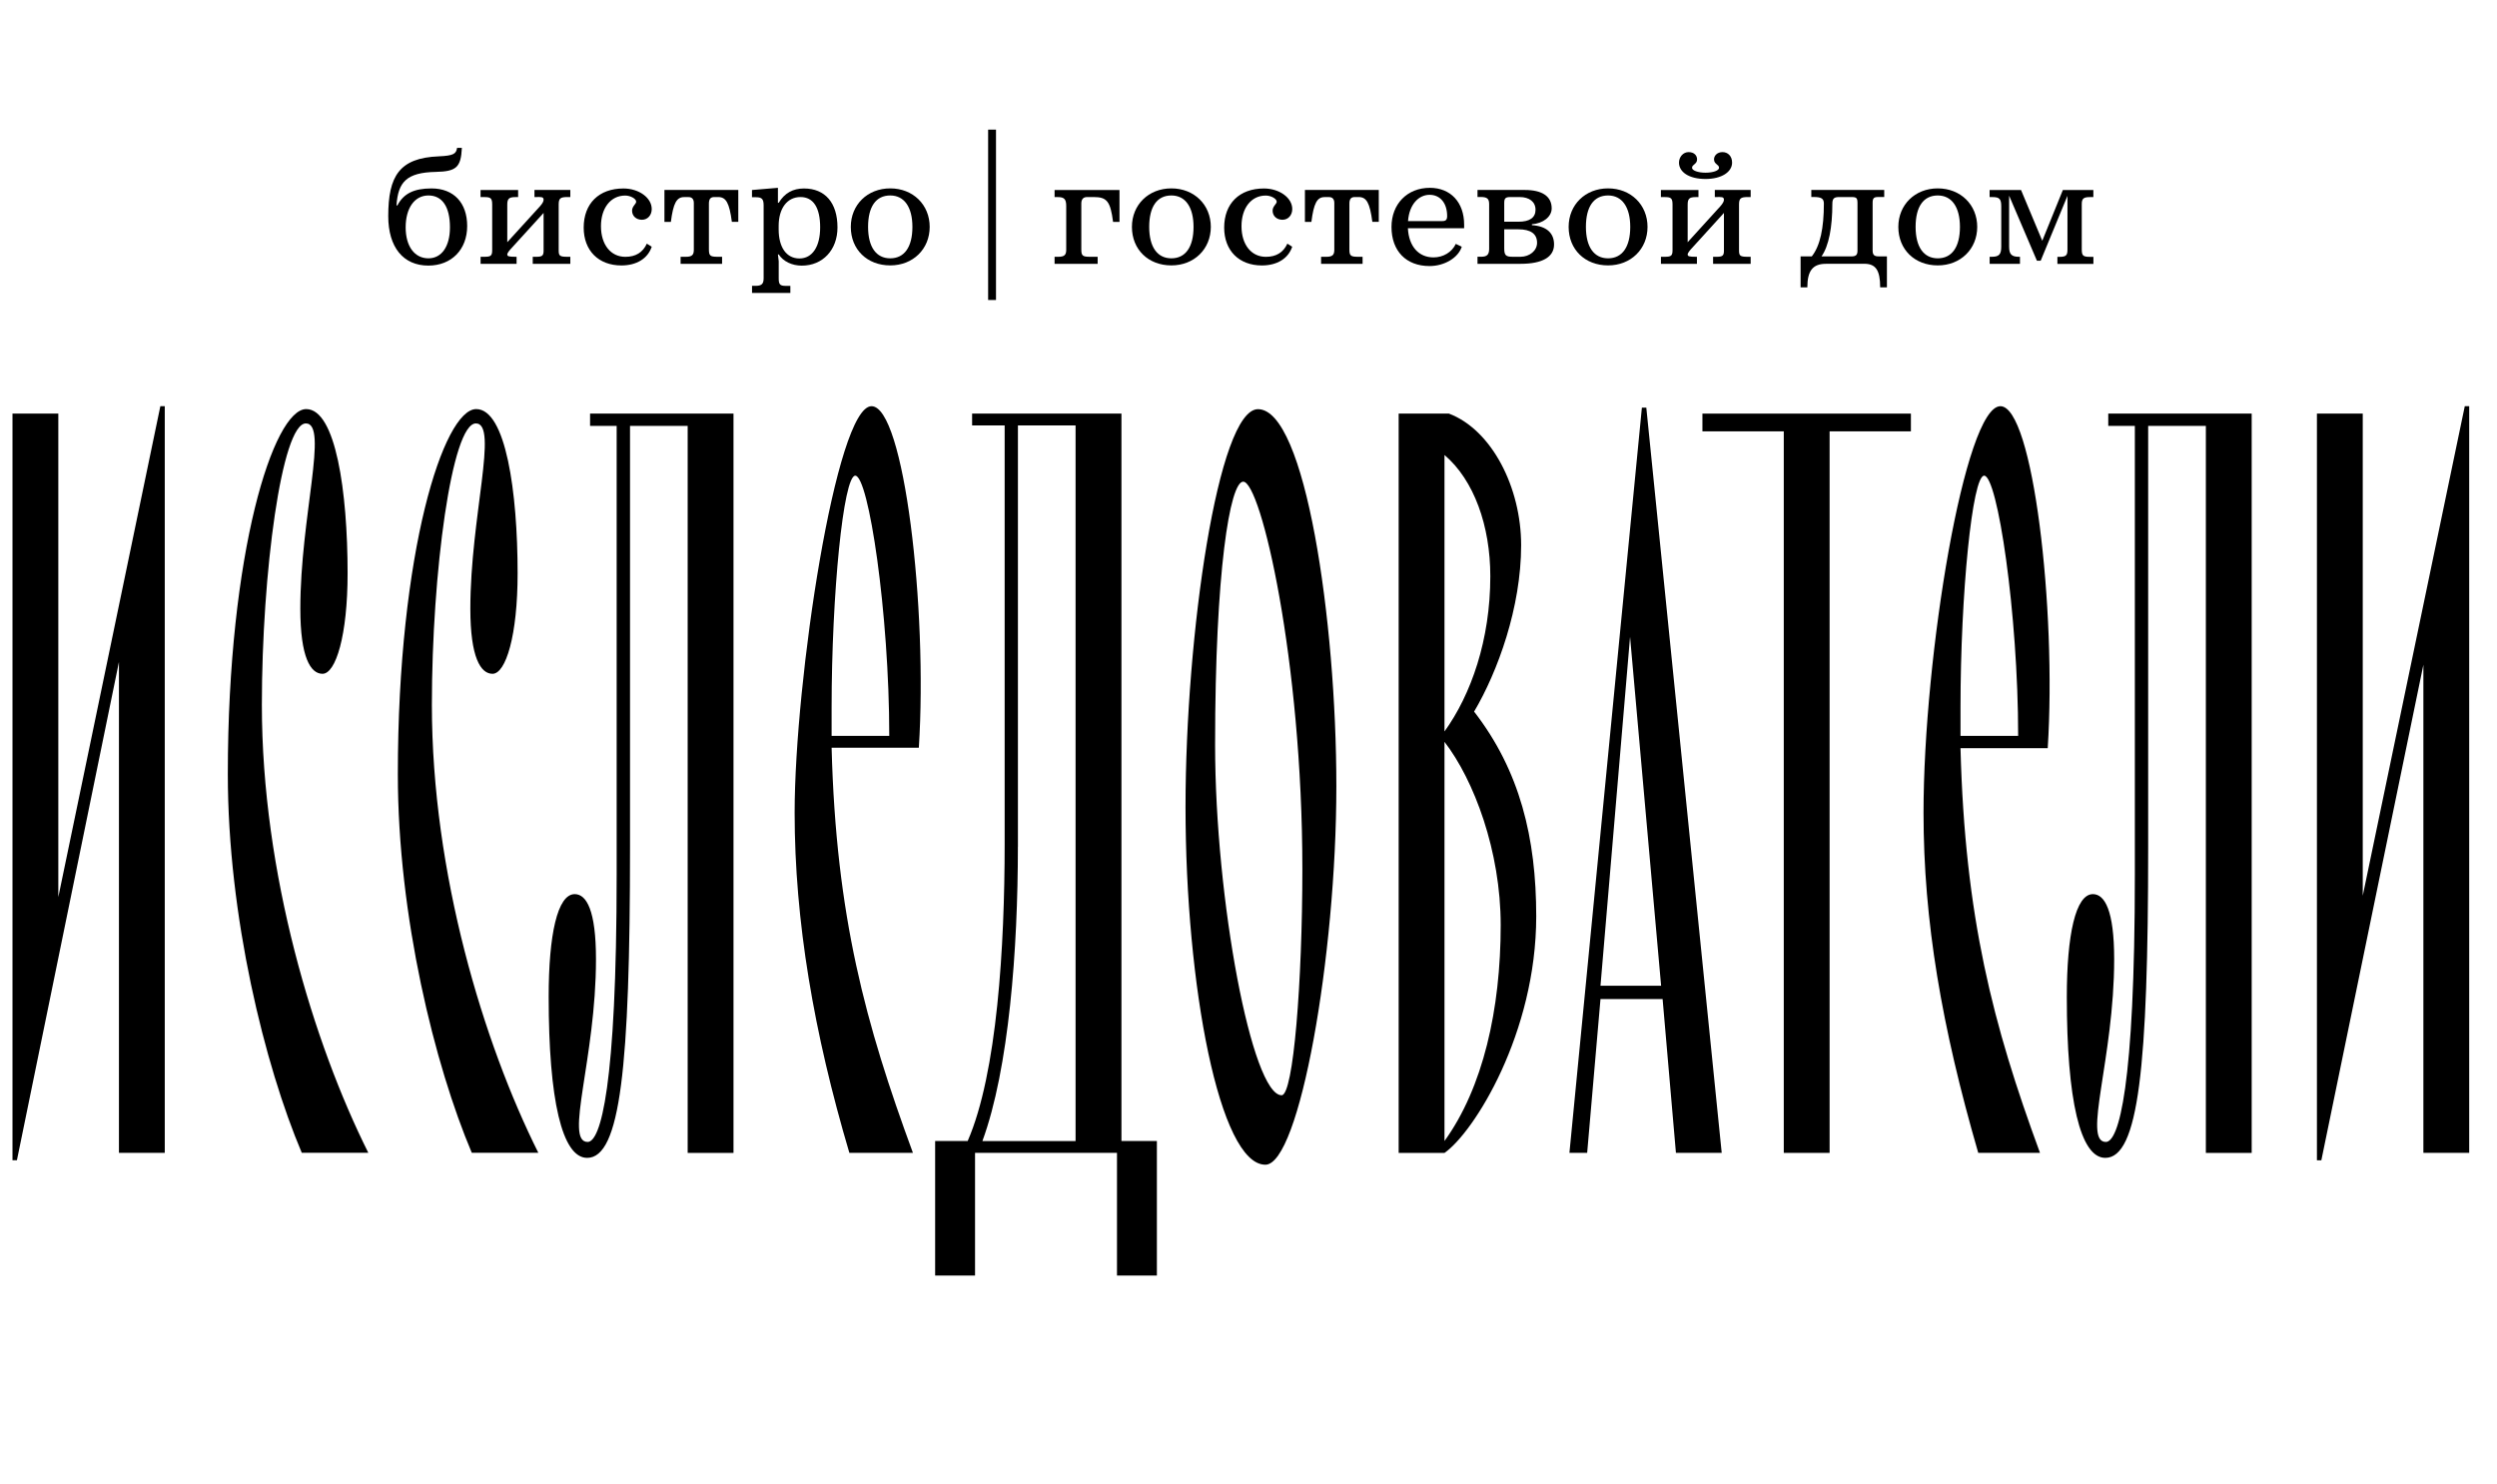 <svg xmlns="http://www.w3.org/2000/svg" xmlns:xlink="http://www.w3.org/1999/xlink" width="3178" zoomAndPan="magnify" viewBox="0 0 2383.92 1417.5" height="1889" preserveAspectRatio="xMidYMid meet" version="1.0"><path fill="#000000" d="M 55.277 395.074 L 55.277 856.871 L 152.719 388 L 156.945 388 L 156.945 1101.18 L 113.18 1101.18 L 113.18 632.309 L 15.738 1108.25 L 11.512 1108.25 L 11.512 395.074 Z M 55.277 395.074 " fill-opacity="1" fill-rule="nonzero"/><path fill="#000000" d="M 307.578 643.605 C 296.281 643.605 286.406 628.086 286.406 581.473 C 286.406 493.898 313.582 404.457 291.699 404.457 C 268.664 404.457 249.672 547.539 249.672 673.227 C 249.672 834.23 299.082 996.613 351.34 1101.133 L 287.785 1101.133 C 252.473 1017.828 217.16 875.148 217.16 739.586 C 217.16 527.035 260.926 390.758 292.012 390.758 C 320.254 390.758 331.551 469.836 331.551 547.539 C 331.594 606.914 320.254 643.605 307.578 643.605 Z M 307.578 643.605 " fill-opacity="1" fill-rule="nonzero"/><path fill="#000000" d="M 469.953 643.605 C 458.656 643.605 448.781 628.086 448.781 581.473 C 448.781 493.898 475.957 404.457 454.074 404.457 C 431.039 404.457 412.047 547.539 412.047 673.227 C 412.047 834.23 461.457 996.613 513.715 1101.133 L 450.16 1101.133 C 414.848 1017.828 379.535 875.148 379.535 739.586 C 379.535 527.035 423.301 390.758 454.387 390.758 C 482.629 390.758 493.926 469.836 493.926 547.539 C 493.969 606.914 482.672 643.605 469.953 643.605 Z M 469.953 643.605 " fill-opacity="1" fill-rule="nonzero"/><path fill="#000000" d="M 877.113 714.234 L 793.812 714.234 C 798.039 875.238 826.281 978.336 871.465 1101.18 L 810.758 1101.18 C 776.867 986.785 758.5 879.465 758.5 776.367 C 758.5 650.68 798.039 388 831.93 388 C 863.016 388 885.609 581.473 877.113 714.234 Z M 848.871 702.938 C 848.871 585.699 829.082 454.359 816.406 454.359 C 805.109 454.359 793.812 567.328 793.812 676.074 L 793.812 702.895 L 848.871 702.895 Z M 848.871 702.938 " fill-opacity="1" fill-rule="nonzero"/><path fill="#000000" d="M 1070.578 1089.883 L 1104.465 1089.883 L 1104.465 1218.418 L 1066.352 1218.418 L 1066.352 1101.18 L 930.793 1101.18 L 930.793 1218.418 L 892.68 1218.418 L 892.68 1089.883 L 923.766 1089.883 C 952.008 1024.902 959.078 903.48 959.078 806.035 L 959.078 406.371 L 927.992 406.371 L 927.992 395.074 L 1070.621 395.074 L 1070.621 1089.883 Z M 971.711 808.879 C 971.711 906.328 963.215 1020.723 937.82 1089.926 L 1026.812 1089.926 L 1026.812 406.371 L 971.754 406.371 L 971.754 808.879 Z M 971.711 808.879 " fill-opacity="1" fill-rule="nonzero"/><path fill="#000000" d="M 1275.871 750.973 C 1275.871 913.398 1240.559 1112.52 1208.09 1112.52 C 1164.328 1112.52 1131.816 941.641 1131.816 770.766 C 1131.816 606.957 1162.906 390.848 1201.02 390.848 C 1246.203 390.805 1275.871 592.77 1275.871 750.973 Z M 1160.059 711.434 C 1160.059 859.715 1195.371 1046.16 1223.613 1046.16 C 1234.91 1046.16 1243.402 937.418 1243.402 830.094 C 1243.402 630.977 1203.867 460.098 1186.922 460.098 C 1174.203 460.008 1160.059 546.16 1160.059 711.434 Z M 1160.059 711.434 " fill-opacity="1" fill-rule="nonzero"/><path fill="#000000" d="M 1335.375 1101.18 L 1335.375 395.074 L 1383.406 395.074 C 1424.367 410.594 1452.344 465.703 1452.344 520.762 C 1452.344 580.094 1430.016 641.562 1407.422 679.723 C 1451.188 736.207 1466.754 800.387 1466.754 875.238 C 1466.754 986.828 1407.422 1081.43 1379.184 1101.223 L 1335.375 1101.223 Z M 1379.137 698.711 C 1404.578 663.398 1422.902 611.141 1422.902 550.43 C 1422.902 502.395 1407.379 458.629 1379.137 434.613 Z M 1379.137 1089.883 C 1415.875 1039.047 1432.82 964.191 1432.82 883.691 C 1432.82 813.062 1407.426 745.281 1379.137 708.586 Z M 1379.137 1089.883 " fill-opacity="1" fill-rule="nonzero"/><path fill="#000000" d="M 1600.176 1101.18 L 1587.457 954.316 L 1528.125 954.316 L 1515.406 1101.18 L 1498.461 1101.18 L 1567.664 389.379 L 1571.891 389.379 L 1643.895 1101.18 Z M 1528.125 941.598 L 1586.031 941.598 L 1556.367 608.293 Z M 1528.125 941.598 " fill-opacity="1" fill-rule="nonzero"/><path fill="#000000" d="M 1625.48 412.02 L 1625.48 395.074 L 1824.59 395.074 L 1824.59 412.02 L 1746.941 412.02 L 1746.941 1101.223 L 1703.176 1101.223 L 1703.176 412.02 Z M 1625.48 412.02 " fill-opacity="1" fill-rule="nonzero"/><path fill="#000000" d="M 1955.258 714.68 L 1871.957 714.68 C 1876.184 875.684 1902.688 978.336 1947.875 1101.18 L 1888.902 1101.18 C 1853.945 980.648 1836.645 879.465 1836.645 776.367 C 1836.645 626.395 1876.184 388 1910.07 388 C 1941.16 388 1963.75 581.918 1955.258 714.68 Z M 1927.016 702.938 C 1927.016 585.699 1907.227 454.359 1894.551 454.359 C 1883.254 454.359 1871.957 567.328 1871.957 676.074 L 1871.957 702.895 L 1927.016 702.895 Z M 1927.016 702.938 " fill-opacity="1" fill-rule="nonzero"/><path fill="#000000" d="M 548.449 854.066 C 559.746 854.066 568.773 869.59 568.773 916.203 C 568.773 1010.801 538.266 1090.77 560.812 1090.77 C 573.133 1090.77 588.52 1038.289 588.52 835.211 L 588.52 406.816 L 563.125 406.816 L 563.125 395.074 L 700.105 395.074 L 700.105 1101.223 L 656.344 1101.223 L 656.344 406.816 L 601.285 406.816 L 601.285 808.879 C 601.285 1019.52 591.988 1105.98 560.324 1105.98 C 536.398 1105.98 523.59 1050.609 523.59 952.316 C 523.543 892.941 531.949 854.066 548.449 854.066 Z M 548.449 854.066 " fill-opacity="1" fill-rule="nonzero"/><path fill="#000000" d="M 1998.398 854.066 C 2009.691 854.066 2018.723 869.59 2018.723 916.203 C 2018.723 1010.801 1988.211 1090.77 2010.762 1090.77 C 2023.082 1090.77 2038.469 1038.289 2038.469 835.211 L 2038.469 406.816 L 2013.074 406.816 L 2013.074 395.074 L 2150.055 395.074 L 2150.055 1101.223 L 2106.289 1101.223 L 2106.289 406.816 L 2051.188 406.816 L 2051.188 808.879 C 2051.188 1019.52 2041.891 1105.98 2010.227 1105.98 C 1986.301 1105.98 1973.492 1050.609 1973.492 952.316 C 1973.492 892.941 1981.898 854.066 1998.398 854.066 Z M 1998.398 854.066 " fill-opacity="1" fill-rule="nonzero"/><path fill="#000000" d="M 2256.125 395.074 L 2256.125 855.582 L 2353.566 388 L 2357.793 388 L 2357.793 1101.18 L 2314.031 1101.18 L 2314.031 634.977 L 2216.586 1108.293 L 2212.363 1108.293 L 2212.363 395.074 Z M 2256.125 395.074 " fill-opacity="1" fill-rule="nonzero"/><path fill="#000000" d="M 440.688 141.246 C 439.801 160.016 435.262 163.754 415.785 164.195 C 387.719 164.773 379.758 173.938 378.246 196.176 L 379.137 196.176 C 385.008 184.922 394.879 179.984 411.691 179.984 C 432.859 179.984 445.758 193.641 445.758 215.879 C 445.758 238.383 430.77 253.684 408.668 253.684 C 384.652 253.684 370.375 236.113 370.375 206.406 C 370.375 168.109 381.051 150.855 418.539 149.34 C 432.816 148.719 435.219 146.941 436.109 141.246 Z M 429.305 217.168 C 429.305 197.508 421.965 186.703 408.758 186.703 C 395.547 186.703 387.008 198.711 387.008 217.168 C 387.008 235.18 395.414 246.746 408.758 246.746 C 421.344 246.746 429.305 235.492 429.305 217.168 Z M 429.305 217.168 " fill-opacity="1" fill-rule="nonzero"/><path fill="#000000" d="M 515.273 197.066 C 517.672 194.352 518.742 192.395 518.742 190.75 C 518.742 187.77 515.895 188.215 511.98 188.215 L 510.023 188.215 L 510.023 181.453 L 544.27 181.453 L 544.27 188.215 L 541.422 188.215 C 534.664 188.215 533.152 189.547 533.152 195.418 L 533.152 239.406 C 533.152 244.344 534.352 245.277 541.246 245.277 L 544.27 245.277 L 544.27 252.039 L 508.379 252.039 L 508.379 245.277 L 511.848 245.277 C 517.406 245.277 518.742 244.211 518.742 239.406 L 518.742 203.379 L 486.898 238.34 C 486.898 238.34 484.051 241.496 484.051 243.008 C 484.051 244.789 485.387 245.277 491.879 245.277 L 492.945 245.277 L 492.945 252.039 L 458.566 252.039 L 458.566 245.277 L 462.305 245.277 C 468.441 245.277 469.641 244.211 469.641 238.828 L 469.641 195.465 C 469.641 189.461 468.309 188.258 462.438 188.258 L 458.523 188.258 L 458.523 181.496 L 494.414 181.496 L 494.414 188.258 L 491.879 188.258 C 485.742 188.258 484.051 189.77 484.051 195.465 L 484.051 231.355 Z M 515.273 197.066 " fill-opacity="1" fill-rule="nonzero"/><path fill="#000000" d="M 622.012 235.672 C 618.273 246.922 607.602 253.551 593.059 253.551 C 571.133 253.551 557.031 239.273 557.031 217.391 C 557.031 194.441 571.578 180.031 595.016 180.031 C 609.734 180.031 622.012 188.883 622.012 199.688 C 622.012 205.559 618.098 209.918 612.715 209.918 C 607.156 209.918 603.242 206.316 603.242 201.199 C 603.242 196.977 607.156 194.887 607.156 192.66 C 607.156 189.816 601.73 186.789 596.66 186.789 C 582.871 186.789 573.531 198.664 573.531 216.055 C 573.531 233.625 582.828 245.32 596.793 245.32 C 606.711 245.32 613.473 241.141 617.34 232.734 Z M 622.012 235.672 " fill-opacity="1" fill-rule="nonzero"/><path fill="#000000" d="M 634.152 211.918 L 634.152 181.453 L 704.688 181.453 L 704.688 211.918 L 698.551 211.918 C 696.148 193.773 692.992 188.215 685.473 188.215 L 681.738 188.215 C 678.137 188.215 676.625 190.172 676.625 194.531 L 676.625 238.207 C 676.625 244.211 677.824 245.277 684.719 245.277 L 689.211 245.277 L 689.211 252.039 L 649.582 252.039 L 649.582 245.277 L 654.699 245.277 C 660.258 245.277 662.215 243.633 662.215 238.695 L 662.215 193.816 C 662.215 190.215 660.391 188.258 657.277 188.258 L 652.918 188.258 C 645.715 188.258 642.559 194.262 640.289 211.965 L 634.152 211.965 Z M 634.152 211.918 " fill-opacity="1" fill-rule="nonzero"/><path fill="#000000" d="M 717.762 273.031 L 721.23 273.031 C 726.926 273.031 728.883 271.25 728.883 265.824 L 728.883 196.176 C 728.883 190.172 727.234 188.391 721.676 188.391 L 717.762 188.391 L 717.762 181.496 L 742.535 179.406 L 742.535 193.684 L 743.293 193.684 C 748.984 184.391 756.812 180.031 767.441 180.031 C 787.543 180.031 799.418 193.684 799.418 217.258 C 799.418 238.738 785.32 253.727 765.352 253.727 C 755.879 253.727 747.648 249.68 743.293 243.055 L 742.535 243.055 L 743.293 249.504 L 743.293 265.871 C 743.293 271.742 744.492 273.074 750.184 273.074 L 754.41 273.074 L 754.41 279.836 L 717.809 279.836 L 717.809 273.031 Z M 764.105 188.215 C 751.34 188.215 743.246 199.023 743.246 215.832 L 743.246 219.125 C 743.246 236.383 750.762 246.879 763.082 246.879 C 775.402 246.879 782.871 235.625 782.871 217.168 C 782.871 198.266 776.289 188.215 764.105 188.215 Z M 764.105 188.215 " fill-opacity="1" fill-rule="nonzero"/><path fill="#000000" d="M 849.809 253.504 C 827.746 253.504 812.137 238.34 812.137 216.723 C 812.137 195.551 828.059 179.941 849.809 179.941 C 871.555 179.941 887.477 195.551 887.477 216.723 C 887.477 237.895 871.598 253.504 849.809 253.504 Z M 849.809 246.746 C 863.328 246.746 870.977 235.938 870.977 216.723 C 870.977 197.82 863.195 186.703 849.809 186.703 C 836.152 186.703 828.637 197.375 828.637 216.723 C 828.637 235.805 836.285 246.746 849.809 246.746 Z M 849.809 246.746 " fill-opacity="1" fill-rule="nonzero"/><path fill="#000000" d="M 943.293 123.812 L 950.809 123.812 L 950.809 286.551 L 943.293 286.551 Z M 943.293 123.812 " fill-opacity="1" fill-rule="nonzero"/><path fill="#000000" d="M 1062.617 211.918 C 1060.082 192.395 1056.746 188.215 1044.16 188.215 L 1037.844 188.215 C 1034.109 188.215 1032.285 190.305 1032.285 194.531 L 1032.285 238.207 C 1032.285 244.211 1033.484 245.277 1040.379 245.277 L 1047.895 245.277 L 1047.895 252.039 L 1006.758 252.039 L 1006.758 245.277 L 1010.359 245.277 C 1015.918 245.277 1017.875 243.633 1017.875 238.695 L 1017.875 196.797 C 1017.875 190.215 1015.918 188.258 1009.914 188.258 L 1006.758 188.258 L 1006.758 181.496 L 1068.754 181.496 L 1068.754 211.965 L 1062.617 211.965 Z M 1062.617 211.918 " fill-opacity="1" fill-rule="nonzero"/><path fill="#000000" d="M 1118.297 253.504 C 1096.238 253.504 1080.629 238.34 1080.629 216.723 C 1080.629 195.551 1096.551 179.941 1118.297 179.941 C 1140.047 179.941 1155.969 195.551 1155.969 216.723 C 1155.969 237.895 1140.09 253.504 1118.297 253.504 Z M 1118.297 246.746 C 1131.816 246.746 1139.469 235.938 1139.469 216.723 C 1139.469 197.82 1131.684 186.703 1118.297 186.703 C 1104.645 186.703 1097.129 197.375 1097.129 216.723 C 1097.129 235.805 1104.777 246.746 1118.297 246.746 Z M 1118.297 246.746 " fill-opacity="1" fill-rule="nonzero"/><path fill="#000000" d="M 1233.707 235.672 C 1229.973 246.922 1219.297 253.551 1204.754 253.551 C 1182.828 253.551 1168.73 239.273 1168.73 217.391 C 1168.73 194.441 1183.273 180.031 1206.711 180.031 C 1221.434 180.031 1233.754 188.883 1233.754 199.688 C 1233.754 205.559 1229.84 209.918 1224.457 209.918 C 1218.898 209.918 1214.984 206.316 1214.984 201.199 C 1214.984 196.977 1218.898 194.887 1218.898 192.66 C 1218.898 189.816 1213.516 186.789 1208.402 186.789 C 1194.57 186.789 1185.277 198.664 1185.277 216.055 C 1185.277 233.625 1194.57 245.32 1208.535 245.32 C 1218.453 245.32 1225.215 241.141 1229.082 232.734 Z M 1233.707 235.672 " fill-opacity="1" fill-rule="nonzero"/><path fill="#000000" d="M 1245.848 211.918 L 1245.848 181.453 L 1316.387 181.453 L 1316.387 211.918 L 1310.246 211.918 C 1307.848 193.773 1304.688 188.215 1297.172 188.215 L 1293.438 188.215 C 1289.836 188.215 1288.32 190.172 1288.32 194.531 L 1288.32 238.207 C 1288.32 244.211 1289.523 245.277 1296.418 245.277 L 1300.91 245.277 L 1300.91 252.039 L 1261.281 252.039 L 1261.281 245.277 L 1266.395 245.277 C 1271.957 245.277 1273.914 243.633 1273.914 238.695 L 1273.914 193.816 C 1273.914 190.215 1272.09 188.258 1268.977 188.258 L 1264.617 188.258 C 1257.414 188.258 1254.254 194.262 1252.031 211.965 L 1245.848 211.965 Z M 1245.848 211.918 " fill-opacity="1" fill-rule="nonzero"/><path fill="#000000" d="M 1344.184 217.926 C 1345.07 235.625 1354.676 245.855 1368.641 245.855 C 1377.938 245.855 1386.211 240.918 1389.945 232.957 L 1395.637 235.672 C 1392.348 246.168 1379.137 254.129 1364.863 254.129 C 1342.492 254.129 1328.527 239.719 1328.527 216.77 C 1328.527 194.84 1343.559 179.406 1365.172 179.406 C 1384.965 179.406 1397.906 193.238 1397.906 214.543 L 1397.906 218.012 L 1344.184 218.012 Z M 1344.316 211.164 L 1377.18 211.164 C 1380.473 211.164 1381.672 209.828 1381.672 206.359 C 1381.672 194.039 1375.09 186.078 1364.863 186.078 C 1354.543 186.125 1345.516 195.109 1344.316 211.164 Z M 1344.316 211.164 " fill-opacity="1" fill-rule="nonzero"/><path fill="#000000" d="M 1455.855 181.453 C 1472.535 181.453 1481.52 187.59 1481.52 199.023 C 1481.52 206.984 1473.422 213.434 1462.617 214.188 L 1462.617 215.078 C 1476.402 215.969 1483.785 222.418 1483.785 233.535 C 1483.785 245.543 1472.535 251.992 1451.941 251.992 L 1410.672 251.992 L 1410.672 245.234 L 1414.273 245.234 C 1419.652 245.234 1421.789 243.277 1421.789 237.715 L 1421.789 194.93 C 1421.789 189.816 1419.832 188.168 1413.828 188.168 L 1410.672 188.168 L 1410.672 181.41 L 1455.855 181.41 Z M 1436.199 211.785 L 1449.852 211.785 C 1460.527 211.785 1466.086 207.871 1466.086 200.355 C 1466.086 192.84 1460.215 188.215 1450.918 188.215 L 1442.07 188.215 C 1437.398 188.215 1436.199 189.414 1436.199 193.906 Z M 1436.199 218.992 L 1436.199 237.004 C 1436.199 243.766 1437.531 245.277 1444.293 245.277 L 1451.633 245.277 C 1460.48 245.277 1467.555 239.406 1467.555 231.934 C 1467.555 223.395 1461.551 219.035 1449.676 219.035 L 1436.199 219.035 Z M 1436.199 218.992 " fill-opacity="1" fill-rule="nonzero"/><path fill="#000000" d="M 1535.375 253.504 C 1513.316 253.504 1497.707 238.34 1497.707 216.723 C 1497.707 195.551 1513.629 179.941 1535.375 179.941 C 1557.125 179.941 1573.047 195.551 1573.047 216.723 C 1573.047 237.895 1557.168 253.504 1535.375 253.504 Z M 1535.375 246.746 C 1548.895 246.746 1556.547 235.938 1556.547 216.723 C 1556.547 197.82 1548.762 186.703 1535.375 186.703 C 1521.723 186.703 1514.207 197.375 1514.207 216.723 C 1514.207 235.805 1521.855 246.746 1535.375 246.746 Z M 1535.375 246.746 " fill-opacity="1" fill-rule="nonzero"/><path fill="#000000" d="M 1642.559 197.066 C 1644.961 194.352 1646.027 192.395 1646.027 190.75 C 1646.027 187.77 1643.18 188.215 1639.27 188.215 L 1637.312 188.215 L 1637.312 181.453 L 1671.555 181.453 L 1671.555 188.215 L 1668.711 188.215 C 1661.949 188.215 1660.438 189.547 1660.438 195.418 L 1660.438 239.406 C 1660.438 244.344 1661.637 245.277 1668.531 245.277 L 1671.555 245.277 L 1671.555 252.039 L 1635.664 252.039 L 1635.664 245.277 L 1639.133 245.277 C 1644.695 245.277 1646.027 244.211 1646.027 239.406 L 1646.027 203.379 L 1614.23 238.34 C 1614.23 238.34 1611.383 241.496 1611.383 243.008 C 1611.383 244.789 1612.715 245.277 1619.164 245.277 L 1620.234 245.277 L 1620.234 252.039 L 1585.855 252.039 L 1585.855 245.277 L 1589.59 245.277 C 1595.727 245.277 1596.93 244.211 1596.93 238.828 L 1596.93 195.465 C 1596.93 189.461 1595.594 188.258 1589.723 188.258 L 1585.809 188.258 L 1585.809 181.496 L 1621.699 181.496 L 1621.699 188.258 L 1619.164 188.258 C 1613.027 188.258 1611.383 189.77 1611.383 195.465 L 1611.383 231.355 Z M 1641.359 160.281 C 1641.359 156.992 1636.555 156.992 1636.555 152.188 C 1636.555 148.719 1639.578 145.293 1644.648 145.293 C 1649.898 145.293 1653.812 149.207 1653.812 155.348 C 1653.812 164.195 1643.895 170.957 1628.461 170.957 C 1612.406 170.957 1603.109 164.195 1603.109 155.348 C 1603.109 149.965 1607.023 145.293 1612.273 145.293 C 1617.832 145.293 1620.367 148.762 1620.367 152.188 C 1620.367 156.992 1615.562 156.992 1615.562 160.281 C 1615.562 162.816 1621.121 164.953 1628.461 164.953 C 1635.797 164.953 1641.359 162.863 1641.359 160.281 Z M 1641.359 160.281 " fill-opacity="1" fill-rule="nonzero"/><path fill="#000000" d="M 1743.383 251.992 C 1730.93 251.992 1725.68 258.574 1725.68 274.496 L 1719.23 274.496 L 1719.23 244.922 L 1729.906 244.922 C 1738 234.734 1741.469 217.746 1741.469 194.484 C 1741.469 189.684 1739.066 188.168 1731.73 188.168 L 1729.461 188.168 L 1729.461 181.41 L 1799.109 181.41 L 1799.109 188.168 L 1793.414 188.168 C 1789.055 188.168 1788.035 189.371 1788.035 193.863 L 1788.035 239.184 C 1788.035 243.41 1789.547 244.875 1793.594 244.875 L 1801.688 244.875 L 1801.688 274.453 L 1795.238 274.453 C 1795.238 258.219 1791.059 251.949 1780.074 251.949 L 1743.383 251.949 Z M 1773.578 194.352 C 1773.578 189.105 1772.824 188.215 1767.574 188.215 L 1756.012 188.215 C 1751.078 188.215 1749.562 189.727 1749.562 194.797 C 1749.562 216.723 1746.273 234.871 1739.203 244.922 L 1767.441 244.922 C 1772.113 244.922 1773.578 243.586 1773.578 239.363 Z M 1773.578 194.352 " fill-opacity="1" fill-rule="nonzero"/><path fill="#000000" d="M 1850.254 253.504 C 1828.195 253.504 1812.582 238.34 1812.582 216.723 C 1812.582 195.551 1828.504 179.941 1850.254 179.941 C 1872 179.941 1887.922 195.551 1887.922 216.723 C 1887.922 237.895 1872 253.504 1850.254 253.504 Z M 1850.254 246.746 C 1863.773 246.746 1871.422 235.938 1871.422 216.723 C 1871.422 197.82 1863.641 186.703 1850.254 186.703 C 1836.602 186.703 1829.082 197.375 1829.082 216.723 C 1829.082 235.805 1836.734 246.746 1850.254 246.746 Z M 1850.254 246.746 " fill-opacity="1" fill-rule="nonzero"/><path fill="#000000" d="M 1948.543 249.012 L 1944.938 249.012 L 1918.387 186.879 L 1918.387 235.672 C 1918.387 242.875 1920.789 245.277 1927.684 245.277 L 1928.75 245.277 L 1928.75 252.039 L 1899.797 252.039 L 1899.797 245.277 L 1901.887 245.277 C 1908.781 245.277 1910.871 243.008 1910.871 235.535 L 1910.871 196.977 C 1910.871 190.082 1909.047 188.258 1902.777 188.258 L 1899.754 188.258 L 1899.754 181.496 L 1929.773 181.496 L 1950.055 229.977 L 1969.711 181.496 L 1998.84 181.496 L 1998.84 188.258 L 1995.551 188.258 C 1989.414 188.258 1987.766 189.77 1987.766 195.02 L 1987.766 238.117 C 1987.766 244.121 1988.969 245.32 1995.285 245.32 L 1998.887 245.32 L 1998.887 252.082 L 1964.508 252.082 L 1964.508 245.32 L 1966.598 245.32 C 1972.602 245.32 1974.113 243.988 1974.113 238.562 L 1974.113 187.059 Z M 1948.543 249.012 " fill-opacity="1" fill-rule="nonzero"/></svg>